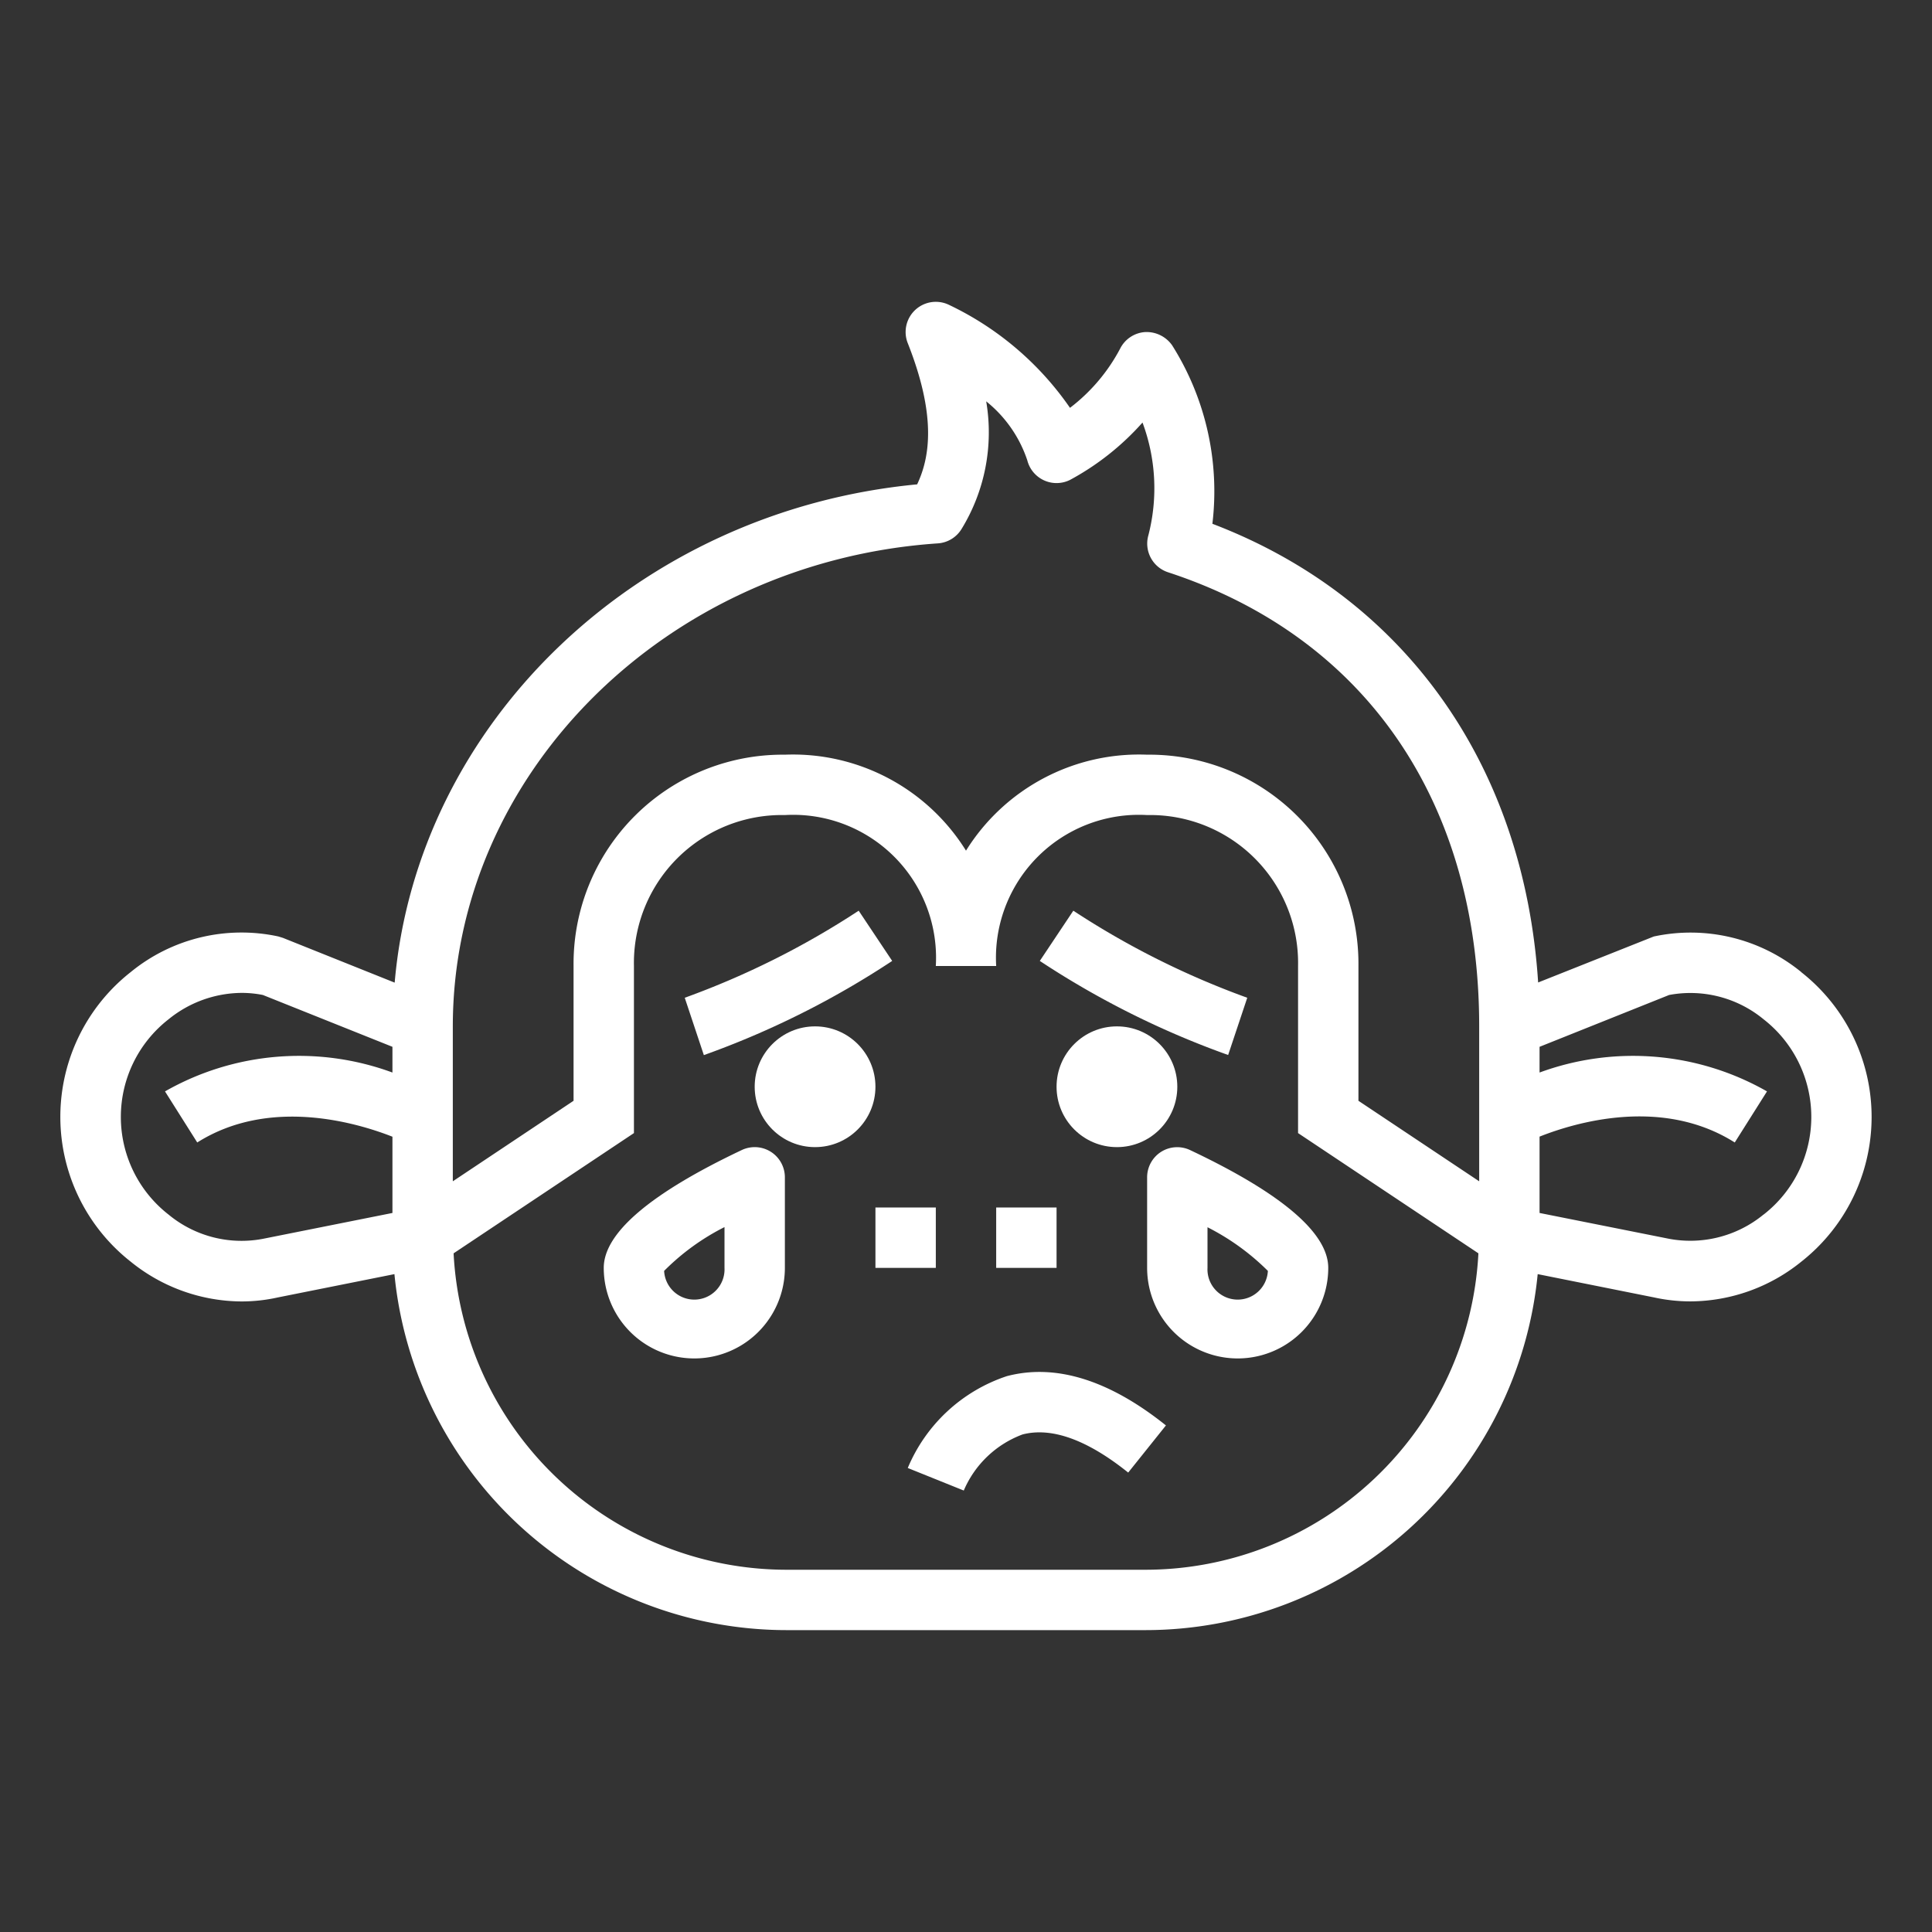 <svg xmlns="http://www.w3.org/2000/svg" version="1.1" xmlns:xlink="http://www.w3.org/1999/xlink" xmlns:svgjs="http://svgjs.com/svgjs" width="512" height="512" x="0" y="0" viewBox="0 0 64 64" style="enable-background:new 0 0 512 512" xml:space="preserve" class=""><rect x="0" y="0" width="64" height="64" fill="#333333" stroke="none"/><g><g xmlns="http://www.w3.org/2000/svg" id="outline"><path d="M59.674,32.205a5.794,5.794,0,0,0-4.891-1.182l-3.83,1.523c-.466-7.193-4.409-12.761-10.791-15.195a9.063,9.063,0,0,0-1.334-5.913A1.035,1.035,0,0,0,37.934,11a1,1,0,0,0-.829.551,5.968,5.968,0,0,1-1.66,1.959,10.184,10.184,0,0,0-4.025-3.419,1,1,0,0,0-1.35,1.275c.953,2.408.738,3.774.312,4.679-9.275.88-16.563,7.916-17.308,16.506l-3.7-1.482-.155-.048a5.793,5.793,0,0,0-4.891,1.182,6.1,6.1,0,0,0,0,9.59A5.874,5.874,0,0,0,8,43.112a5.527,5.527,0,0,0,1.2-.132l3.866-.773A13.064,13.064,0,0,0,26.083,54H37.917A13.064,13.064,0,0,0,50.938,42.207l3.845.77A5.661,5.661,0,0,0,56,43.11a5.869,5.869,0,0,0,3.67-1.315,6.1,6.1,0,0,0,0-9.59ZM13,35.529a8.959,8.959,0,0,0-7.534.625l1.068,1.692c2.4-1.515,5.291-.652,6.466-.191v2.526l-4.217.842a3.792,3.792,0,0,1-3.2-.789,4.1,4.1,0,0,1,0-6.468A3.874,3.874,0,0,1,8,32.891a3.592,3.592,0,0,1,.708.069L13,34.677ZM37.917,52H26.083A11.051,11.051,0,0,1,15.026,41.518L21,37.535V32a4.9,4.9,0,0,1,5-5,4.734,4.734,0,0,1,5,5h2a4.734,4.734,0,0,1,5-5,4.9,4.9,0,0,1,5,5v5.535l5.974,3.983A11.051,11.051,0,0,1,37.917,52ZM49,39.132l-4-2.667V32a6.926,6.926,0,0,0-7-7,6.75,6.75,0,0,0-6,3.179A6.75,6.75,0,0,0,26,25a6.926,6.926,0,0,0-7,7v4.465l-4,2.667V34c0-8.36,7.058-15.39,16.068-16a1,1,0,0,0,.784-.475,6.13,6.13,0,0,0,.817-4.23,4.208,4.208,0,0,1,1.362,1.955,1,1,0,0,0,1.416.647,8.793,8.793,0,0,0,2.4-1.9,6.235,6.235,0,0,1,.194,3.737,1,1,0,0,0,.651,1.223C45.242,21.1,49,26.58,49,34Zm9.421,1.1a3.823,3.823,0,0,1-3.225.786L51,40.181V37.652c1.17-.464,4.051-1.332,6.466.194l1.068-1.692A8.959,8.959,0,0,0,51,35.529v-.852l4.292-1.717a3.811,3.811,0,0,1,3.13.806,4.1,4.1,0,0,1,0,6.468Z" fill="#ffffff" data-original="#000000" class=""></path><circle cx="27" cy="36" r="2" fill="#ffffff" data-original="#000000" class=""></circle><circle cx="37" cy="36" r="2" fill="#ffffff" data-original="#000000" class=""></circle><rect x="29" y="40" width="2" height="2" fill="#ffffff" data-original="#000000" class=""></rect><rect x="33" y="40" width="2" height="2" fill="#ffffff" data-original="#000000" class=""></rect><path d="M25.535,38.155a1,1,0,0,0-.963-.058C21.538,39.534,20,40.848,20,42a3,3,0,0,0,6,0V39A1,1,0,0,0,25.535,38.155ZM24,42a1,1,0,0,1-2,.1,7.71,7.71,0,0,1,2-1.451Z" fill="#ffffff" data-original="#000000" class=""></path><path d="M38.465,38.155A1,1,0,0,0,38,39v3a3,3,0,0,0,6,0c0-1.152-1.538-2.466-4.572-3.9A1,1,0,0,0,38.465,38.155ZM40,40.654A7.862,7.862,0,0,1,42,42.1,1,1,0,0,1,40,42Z" fill="#ffffff" data-original="#000000" class=""></path><path d="M29.555,31.832l-1.11-1.664a27.585,27.585,0,0,1-5.762,2.884l.633,1.9A29.007,29.007,0,0,0,29.555,31.832Z" fill="#ffffff" data-original="#000000" class=""></path><path d="M41.317,33.052a27.585,27.585,0,0,1-5.762-2.884l-1.11,1.664a29.007,29.007,0,0,0,6.239,3.116Z" fill="#ffffff" data-original="#000000" class=""></path><path d="M33.352,45.587a5.4,5.4,0,0,0-3.281,3.042l1.855.747a3.409,3.409,0,0,1,1.947-1.858c.962-.249,2.143.174,3.5,1.263l1.25-1.562C36.739,45.71,34.964,45.162,33.352,45.587Z" fill="#ffffff" data-original="#000000" class=""></path></g></g></svg>